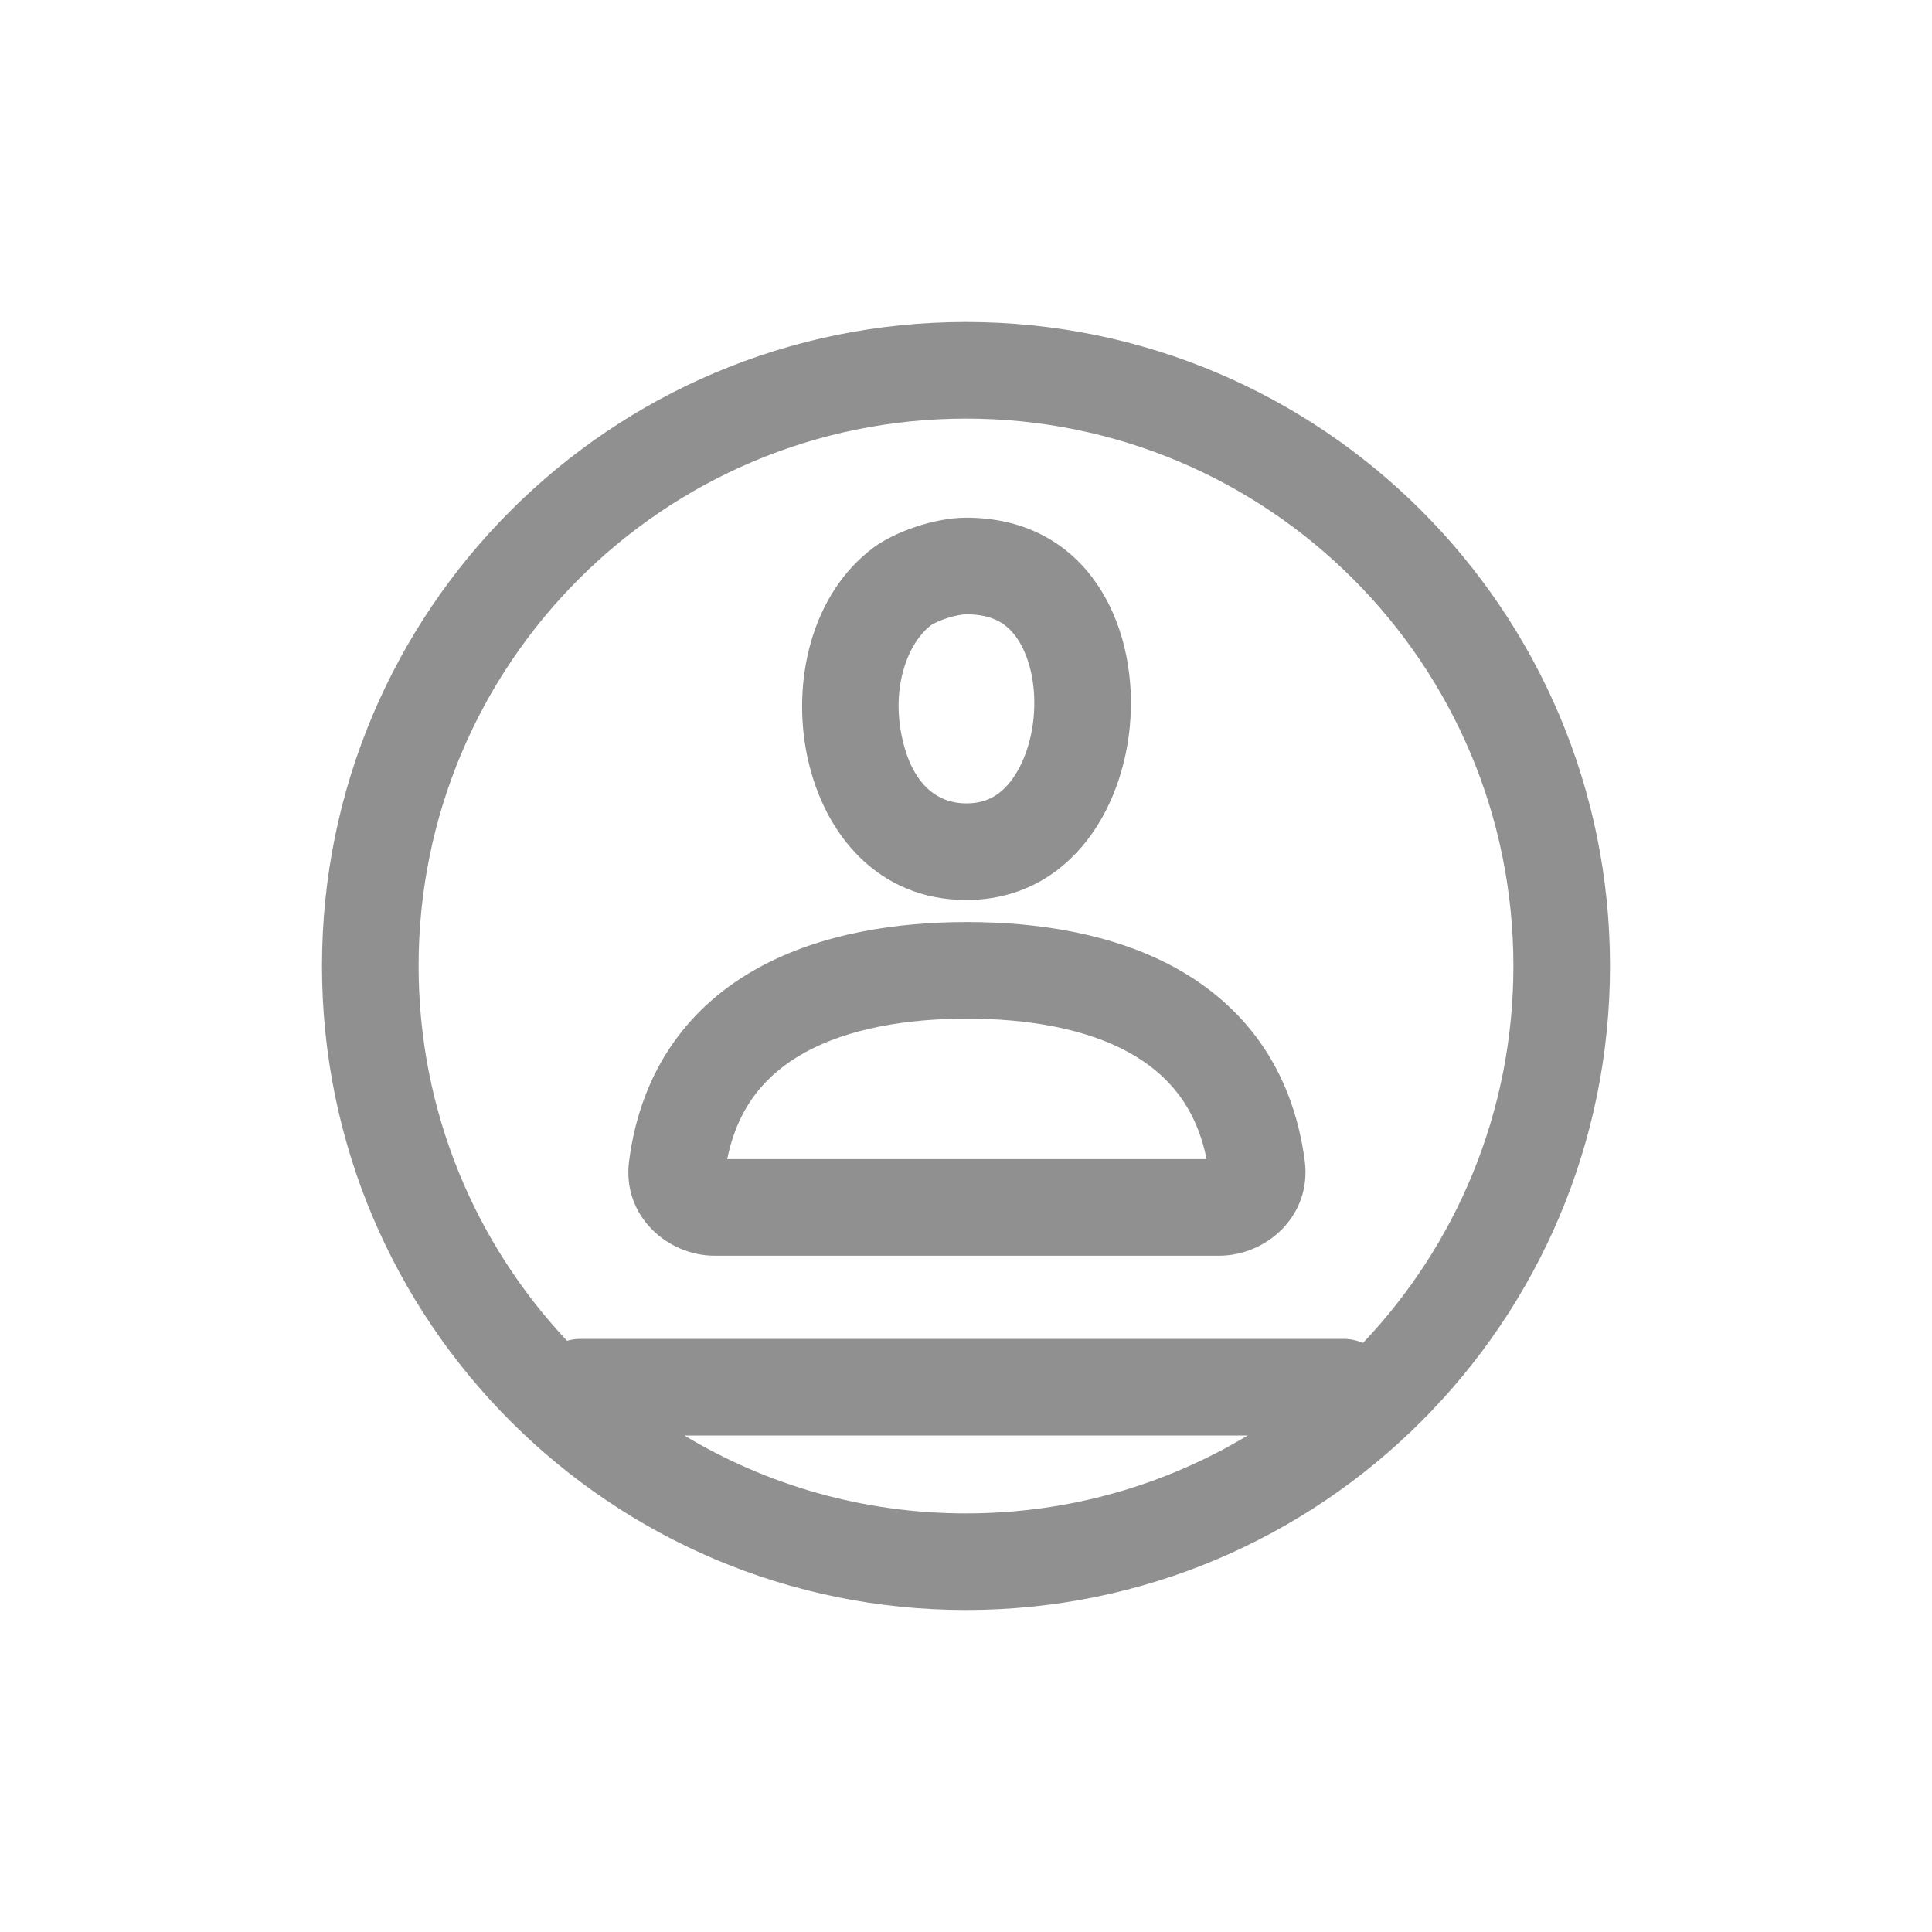 <svg width="24" height="24" viewBox="0 0 24 24" fill="none" xmlns="http://www.w3.org/2000/svg">
<path fill-rule="evenodd" clip-rule="evenodd" d="M12.011 11.454C11.166 11.454 10.215 11.586 9.42 12.023C8.594 12.477 7.968 13.249 7.815 14.421C7.725 15.107 8.295 15.599 8.878 15.599H15.144C15.727 15.599 16.297 15.107 16.208 14.421C16.054 13.249 15.428 12.477 14.602 12.023C13.807 11.586 12.856 11.454 12.011 11.454ZM14.024 13.074C14.496 13.335 14.856 13.737 14.988 14.399H9.034C9.167 13.737 9.526 13.335 9.999 13.074C10.543 12.774 11.266 12.654 12.011 12.654C12.757 12.654 13.479 12.774 14.024 13.074Z" fill="#909090"/>
<path fill-rule="evenodd" clip-rule="evenodd" d="M10.854 6.8C9.312 7.943 9.824 11.18 12.002 11.18C14.617 11.18 14.843 6.431 12.002 6.431C11.603 6.431 11.111 6.61 10.854 6.8ZM11.568 7.765C11.286 7.975 11.066 8.523 11.206 9.163C11.336 9.763 11.658 9.98 12.002 9.98C12.247 9.98 12.414 9.886 12.556 9.704C12.719 9.493 12.839 9.159 12.848 8.777C12.857 8.394 12.752 8.083 12.612 7.898C12.5 7.75 12.335 7.631 12.002 7.631C11.965 7.631 11.874 7.642 11.755 7.682C11.7 7.7 11.652 7.72 11.615 7.739C11.586 7.753 11.571 7.763 11.568 7.765C11.568 7.765 11.567 7.765 11.568 7.765Z" fill="#909090"/>
<path fill-rule="evenodd" clip-rule="evenodd" d="M20 12C20 16.418 16.418 20 12 20C7.582 20 4 16.418 4 12C4 7.582 7.582 4 12 4C16.418 4 20 7.582 20 12ZM15.499 17.832C14.477 18.447 13.28 18.8 12 18.8C10.72 18.8 9.523 18.447 8.501 17.832L15.499 17.832ZM16.931 16.683C16.857 16.65 16.775 16.632 16.689 16.632L7.212 16.632C7.153 16.632 7.097 16.64 7.044 16.656C5.9 15.439 5.2 13.801 5.2 12C5.2 8.244 8.244 5.2 12 5.2C15.755 5.2 18.8 8.244 18.8 12C18.8 13.815 18.089 15.463 16.931 16.683Z" fill="#909090"/>
</svg>
